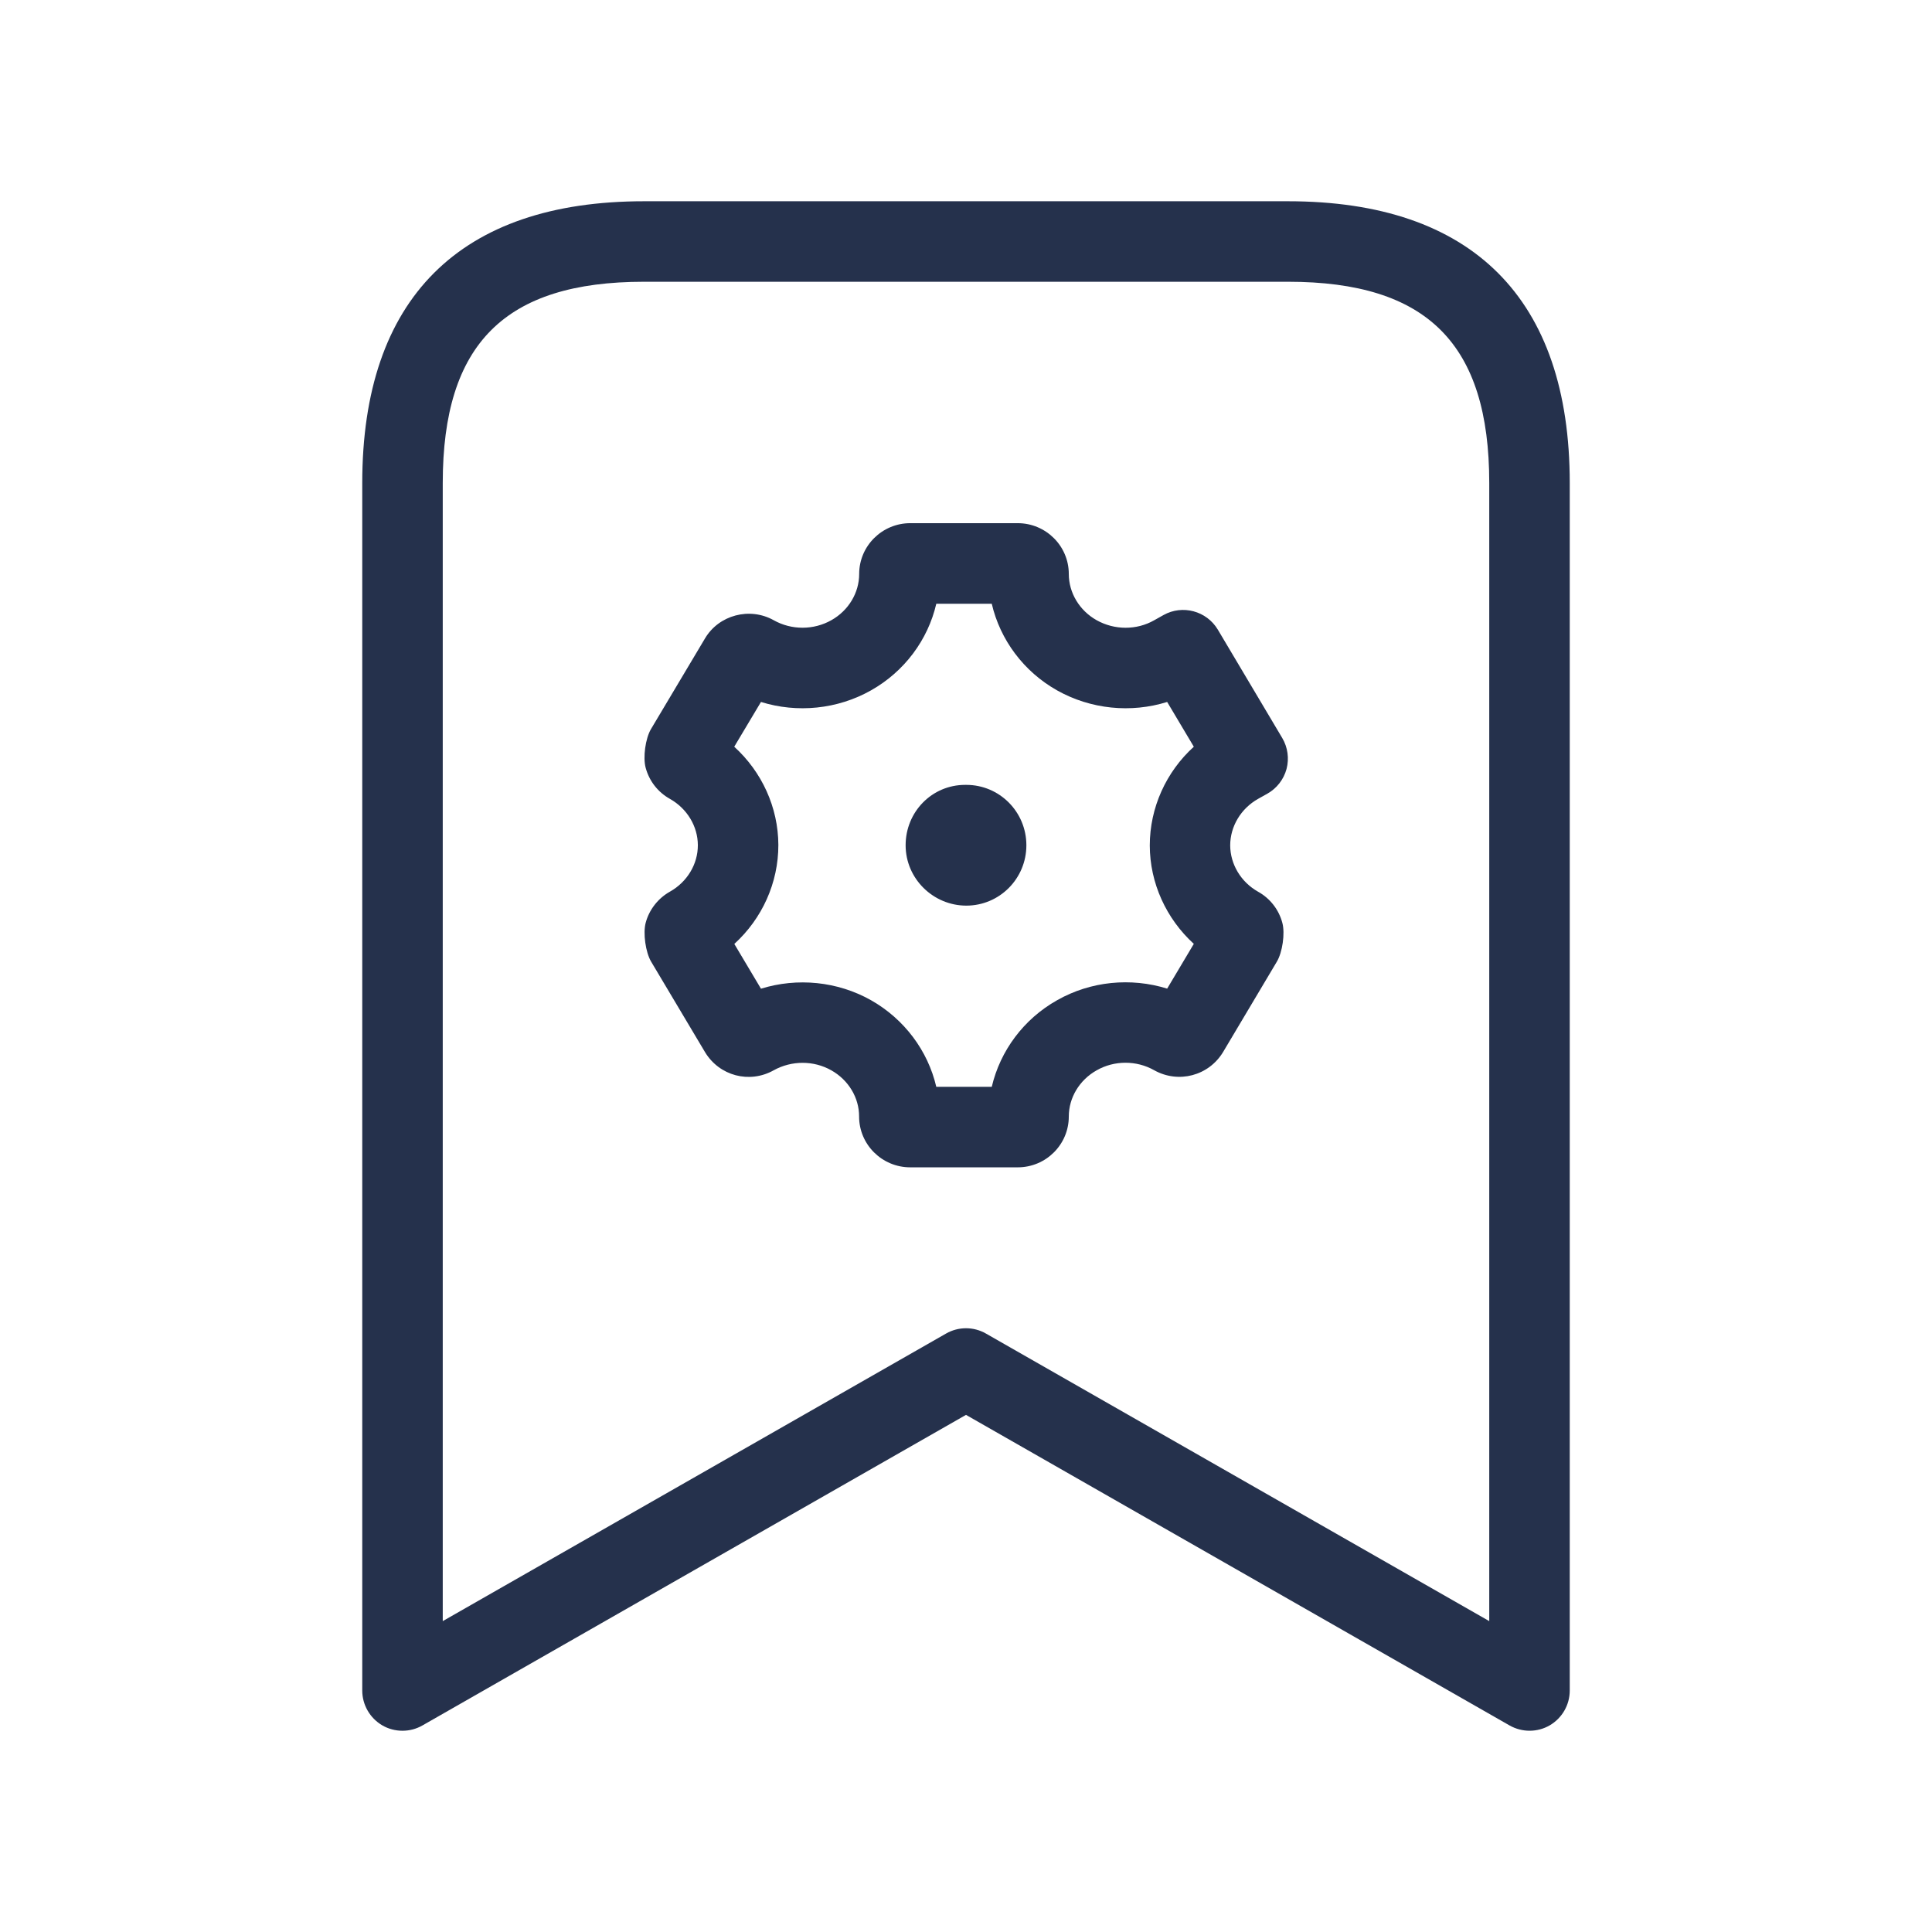 <svg width="24" height="24" viewBox="0 0 24 24" fill="none" xmlns="http://www.w3.org/2000/svg">
<path d="M16 2.5H8C5.71 2.5 4.5 3.71 4.5 6V21C4.5 21.178 4.595 21.343 4.749 21.433C4.826 21.478 4.913 21.5 5 21.5C5.086 21.5 5.171 21.478 5.248 21.434L12 17.576L18.752 21.434C18.907 21.522 19.098 21.522 19.251 21.433C19.405 21.343 19.5 21.179 19.5 21V6C19.5 3.71 18.29 2.5 16 2.5ZM18.5 20.138L12.248 16.566C12.094 16.478 11.906 16.478 11.752 16.566L5.5 20.138V6C5.5 4.271 6.271 3.5 8 3.5H16C17.729 3.5 18.5 4.271 18.5 6V20.138ZM15.128 7.821C14.988 7.588 14.689 7.509 14.454 7.64L14.338 7.705C14.119 7.83 13.845 7.829 13.622 7.704C13.409 7.584 13.277 7.364 13.277 7.13C13.277 6.782 12.992 6.499 12.642 6.499H11.308C10.958 6.499 10.673 6.782 10.673 7.13C10.673 7.364 10.541 7.584 10.328 7.704C10.107 7.829 9.833 7.829 9.612 7.705C9.312 7.537 8.929 7.64 8.757 7.932L8.086 9.058C8.018 9.174 7.985 9.409 8.021 9.539C8.066 9.703 8.172 9.84 8.322 9.924C8.535 10.044 8.668 10.264 8.669 10.498C8.67 10.734 8.537 10.956 8.321 11.077C8.174 11.16 8.064 11.301 8.021 11.463C7.986 11.593 8.02 11.829 8.088 11.945L8.758 13.07C8.936 13.365 9.31 13.465 9.612 13.295C9.835 13.172 10.108 13.172 10.327 13.296C10.54 13.416 10.673 13.636 10.672 13.87C10.672 14.218 10.957 14.501 11.307 14.501H12.643C12.993 14.501 13.277 14.218 13.277 13.87C13.277 13.636 13.409 13.416 13.623 13.296C13.842 13.171 14.117 13.17 14.338 13.295C14.639 13.463 15.015 13.365 15.194 13.068L15.861 11.947C15.931 11.831 15.965 11.595 15.93 11.465C15.887 11.301 15.778 11.16 15.628 11.077C15.415 10.957 15.283 10.736 15.282 10.502C15.282 10.266 15.415 10.044 15.628 9.924L15.744 9.859C15.861 9.793 15.947 9.682 15.982 9.552C16.016 9.422 15.997 9.283 15.928 9.167L15.128 7.821ZM14.83 11.725L14.499 12.281C14.048 12.141 13.549 12.188 13.132 12.425C12.716 12.659 12.425 13.053 12.32 13.501H11.631C11.527 13.054 11.235 12.66 10.82 12.425C10.403 12.19 9.904 12.142 9.453 12.282L9.122 11.726C9.467 11.412 9.67 10.967 9.669 10.495C9.667 10.029 9.464 9.588 9.121 9.276L9.453 8.72C9.902 8.86 10.402 8.812 10.82 8.576C11.235 8.342 11.527 7.949 11.631 7.5H12.32C12.424 7.948 12.716 8.342 13.131 8.576C13.551 8.812 14.05 8.86 14.499 8.72L14.83 9.276C14.486 9.588 14.283 10.033 14.283 10.503C14.284 10.97 14.487 11.412 14.83 11.725ZM12.75 10.5C12.75 10.915 12.416 11.25 12.004 11.25C11.593 11.25 11.25 10.915 11.25 10.5C11.25 10.085 11.577 9.75 11.989 9.75H12.004C12.416 9.75 12.75 10.085 12.75 10.5Z" fill="#25314C"/>
</svg>
